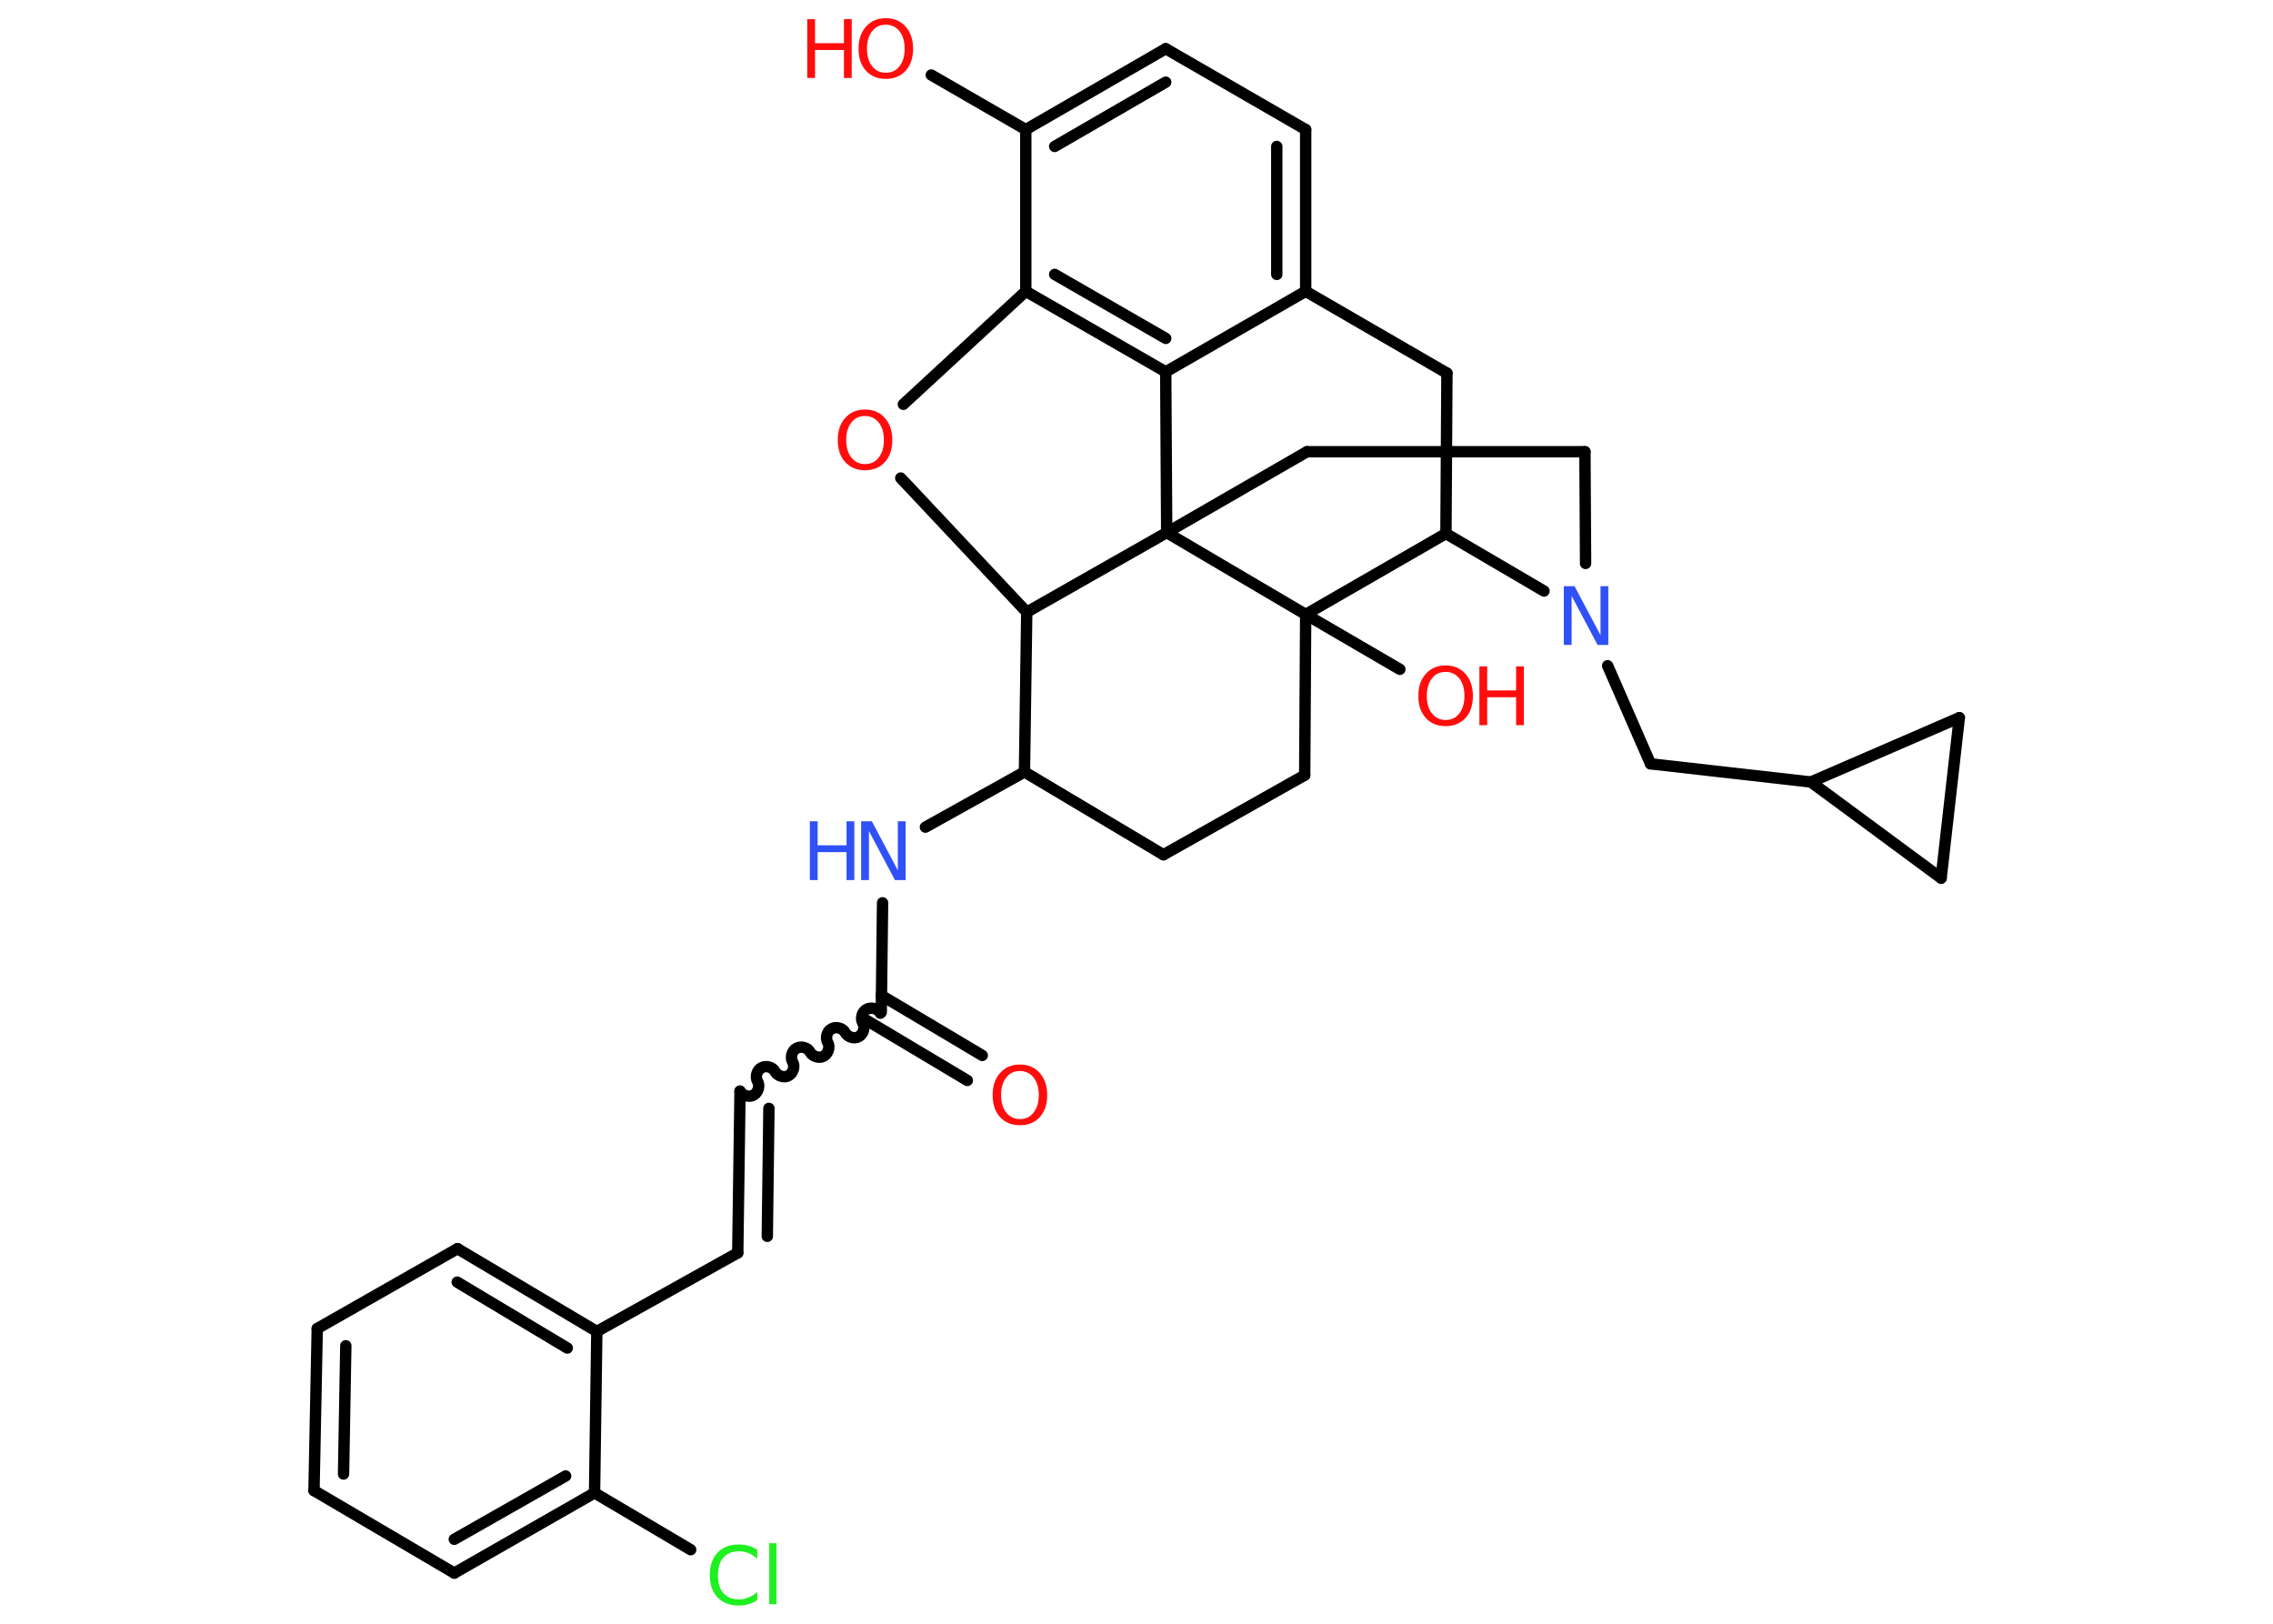 <?xml version='1.0' encoding='UTF-8'?>
<!DOCTYPE svg PUBLIC "-//W3C//DTD SVG 1.1//EN" "http://www.w3.org/Graphics/SVG/1.1/DTD/svg11.dtd">
<svg version='1.2' xmlns='http://www.w3.org/2000/svg' xmlns:xlink='http://www.w3.org/1999/xlink' width='70.0mm' height='50.0mm' viewBox='0 0 70.0 50.0'>
  <desc>Generated by the Chemistry Development Kit (http://github.com/cdk)</desc>
  <g stroke-linecap='round' stroke-linejoin='round' stroke='#000000' stroke-width='.35' fill='#FF0D0D'>
    <rect x='.0' y='.0' width='70.0' height='50.0' fill='#FFFFFF' stroke='none'/>
    <g id='mol1' class='mol'>
      <g id='mol1bnd1' class='bond'>
        <line x1='29.79' y1='33.27' x2='26.69' y2='31.42'/>
        <line x1='30.25' y1='32.5' x2='27.14' y2='30.65'/>
      </g>
      <path id='mol1bnd2' class='bond' d='M22.79 33.6c.08 .14 .29 .2 .42 .12c.14 -.08 .2 -.29 .12 -.42c-.08 -.14 -.02 -.35 .12 -.42c.14 -.08 .35 -.02 .42 .12c.08 .14 .29 .2 .42 .12c.14 -.08 .2 -.29 .12 -.42c-.08 -.14 -.02 -.35 .12 -.42c.14 -.08 .35 -.02 .42 .12c.08 .14 .29 .2 .42 .12c.14 -.08 .2 -.29 .12 -.42c-.08 -.14 -.02 -.35 .12 -.42c.14 -.08 .35 -.02 .42 .12c.08 .14 .29 .2 .42 .12c.14 -.08 .2 -.29 .12 -.42c-.08 -.14 -.02 -.35 .12 -.42c.14 -.08 .35 -.02 .42 .12' fill='none' stroke='#000000' stroke-width='.35'/>
      <g id='mol1bnd3' class='bond'>
        <line x1='22.79' y1='33.6' x2='22.72' y2='38.58'/>
        <line x1='23.68' y1='34.13' x2='23.63' y2='38.07'/>
      </g>
      <line id='mol1bnd4' class='bond' x1='22.72' y1='38.58' x2='18.38' y2='41.0'/>
      <g id='mol1bnd5' class='bond'>
        <line x1='18.38' y1='41.0' x2='14.09' y2='38.45'/>
        <line x1='17.47' y1='41.51' x2='14.08' y2='39.48'/>
      </g>
      <line id='mol1bnd6' class='bond' x1='14.09' y1='38.45' x2='9.77' y2='40.91'/>
      <g id='mol1bnd7' class='bond'>
        <line x1='9.77' y1='40.91' x2='9.67' y2='45.9'/>
        <line x1='10.65' y1='41.44' x2='10.58' y2='45.39'/>
      </g>
      <line id='mol1bnd8' class='bond' x1='9.67' y1='45.9' x2='13.99' y2='48.44'/>
      <g id='mol1bnd9' class='bond'>
        <line x1='13.99' y1='48.44' x2='18.31' y2='45.97'/>
        <line x1='13.99' y1='47.4' x2='17.42' y2='45.45'/>
      </g>
      <line id='mol1bnd10' class='bond' x1='18.38' y1='41.0' x2='18.31' y2='45.97'/>
      <line id='mol1bnd11' class='bond' x1='18.31' y1='45.97' x2='21.27' y2='47.72'/>
      <line id='mol1bnd12' class='bond' x1='27.14' y1='31.17' x2='27.18' y2='27.8'/>
      <line id='mol1bnd13' class='bond' x1='28.5' y1='25.47' x2='31.55' y2='23.77'/>
      <line id='mol1bnd14' class='bond' x1='31.55' y1='23.77' x2='35.83' y2='26.32'/>
      <line id='mol1bnd15' class='bond' x1='35.83' y1='26.32' x2='40.18' y2='23.87'/>
      <line id='mol1bnd16' class='bond' x1='40.18' y1='23.87' x2='40.21' y2='18.92'/>
      <line id='mol1bnd17' class='bond' x1='40.21' y1='18.92' x2='43.11' y2='20.61'/>
      <line id='mol1bnd18' class='bond' x1='40.21' y1='18.92' x2='44.53' y2='16.43'/>
      <line id='mol1bnd19' class='bond' x1='44.53' y1='16.43' x2='44.56' y2='11.49'/>
      <line id='mol1bnd20' class='bond' x1='44.56' y1='11.49' x2='40.21' y2='8.97'/>
      <g id='mol1bnd21' class='bond'>
        <line x1='40.21' y1='8.97' x2='40.21' y2='3.99'/>
        <line x1='39.32' y1='8.45' x2='39.32' y2='4.51'/>
      </g>
      <line id='mol1bnd22' class='bond' x1='40.21' y1='3.99' x2='35.9' y2='1.5'/>
      <g id='mol1bnd23' class='bond'>
        <line x1='35.9' y1='1.5' x2='31.59' y2='3.99'/>
        <line x1='35.9' y1='2.53' x2='32.48' y2='4.51'/>
      </g>
      <line id='mol1bnd24' class='bond' x1='31.59' y1='3.99' x2='28.68' y2='2.31'/>
      <line id='mol1bnd25' class='bond' x1='31.59' y1='3.99' x2='31.59' y2='8.97'/>
      <g id='mol1bnd26' class='bond'>
        <line x1='31.59' y1='8.97' x2='35.9' y2='11.45'/>
        <line x1='32.48' y1='8.45' x2='35.9' y2='10.42'/>
      </g>
      <line id='mol1bnd27' class='bond' x1='40.21' y1='8.97' x2='35.9' y2='11.45'/>
      <line id='mol1bnd28' class='bond' x1='35.9' y1='11.45' x2='35.93' y2='16.4'/>
      <line id='mol1bnd29' class='bond' x1='40.21' y1='18.92' x2='35.93' y2='16.4'/>
      <line id='mol1bnd30' class='bond' x1='35.93' y1='16.4' x2='40.25' y2='13.91'/>
      <line id='mol1bnd31' class='bond' x1='40.25' y1='13.91' x2='48.81' y2='13.91'/>
      <line id='mol1bnd32' class='bond' x1='48.81' y1='13.91' x2='48.83' y2='17.35'/>
      <line id='mol1bnd33' class='bond' x1='44.53' y1='16.43' x2='47.55' y2='18.2'/>
      <line id='mol1bnd34' class='bond' x1='49.51' y1='20.5' x2='50.83' y2='23.52'/>
      <line id='mol1bnd35' class='bond' x1='50.83' y1='23.52' x2='55.77' y2='24.08'/>
      <line id='mol1bnd36' class='bond' x1='55.77' y1='24.08' x2='60.34' y2='22.1'/>
      <line id='mol1bnd37' class='bond' x1='60.34' y1='22.1' x2='59.78' y2='27.04'/>
      <line id='mol1bnd38' class='bond' x1='55.77' y1='24.08' x2='59.78' y2='27.04'/>
      <line id='mol1bnd39' class='bond' x1='35.93' y1='16.4' x2='31.62' y2='18.85'/>
      <line id='mol1bnd40' class='bond' x1='31.55' y1='23.77' x2='31.62' y2='18.85'/>
      <line id='mol1bnd41' class='bond' x1='31.62' y1='18.85' x2='27.74' y2='14.72'/>
      <line id='mol1bnd42' class='bond' x1='31.59' y1='8.97' x2='27.82' y2='12.45'/>
      <path id='mol1atm1' class='atom' d='M31.41 32.98q-.27 .0 -.42 .2q-.16 .2 -.16 .54q.0 .34 .16 .54q.16 .2 .42 .2q.27 .0 .42 -.2q.16 -.2 .16 -.54q.0 -.34 -.16 -.54q-.16 -.2 -.42 -.2zM31.41 32.78q.38 .0 .61 .26q.23 .26 .23 .68q.0 .43 -.23 .68q-.23 .25 -.61 .25q-.38 .0 -.61 -.25q-.23 -.25 -.23 -.68q.0 -.43 .23 -.68q.23 -.26 .61 -.26z' stroke='none'/>
      <path id='mol1atm11' class='atom' d='M23.32 47.74v.26q-.13 -.12 -.26 -.17q-.14 -.06 -.3 -.06q-.31 .0 -.48 .19q-.17 .19 -.17 .55q.0 .36 .17 .55q.17 .19 .48 .19q.16 .0 .3 -.06q.14 -.06 .26 -.17v.25q-.13 .09 -.27 .13q-.14 .04 -.3 .04q-.41 .0 -.65 -.25q-.24 -.25 -.24 -.69q.0 -.44 .24 -.69q.24 -.25 .65 -.25q.16 .0 .31 .04q.14 .04 .27 .13zM23.69 47.52h.22v1.88h-.22v-1.88z' stroke='none' fill='#1FF01F'/>
      <g id='mol1atm12' class='atom'>
        <path d='M26.52 25.29h.33l.8 1.51v-1.51h.24v1.81h-.33l-.8 -1.51v1.51h-.24v-1.81z' stroke='none' fill='#3050F8'/>
        <path d='M24.94 25.29h.24v.74h.89v-.74h.24v1.81h-.24v-.86h-.89v.86h-.24v-1.81z' stroke='none' fill='#3050F8'/>
      </g>
      <g id='mol1atm17' class='atom'>
        <path d='M44.52 20.69q-.27 .0 -.42 .2q-.16 .2 -.16 .54q.0 .34 .16 .54q.16 .2 .42 .2q.27 .0 .42 -.2q.16 -.2 .16 -.54q.0 -.34 -.16 -.54q-.16 -.2 -.42 -.2zM44.52 20.49q.38 .0 .61 .26q.23 .26 .23 .68q.0 .43 -.23 .68q-.23 .25 -.61 .25q-.38 .0 -.61 -.25q-.23 -.25 -.23 -.68q.0 -.43 .23 -.68q.23 -.26 .61 -.26z' stroke='none'/>
        <path d='M45.56 20.52h.24v.74h.89v-.74h.24v1.81h-.24v-.86h-.89v.86h-.24v-1.81z' stroke='none'/>
      </g>
      <g id='mol1atm24' class='atom'>
        <path d='M27.28 .76q-.27 .0 -.42 .2q-.16 .2 -.16 .54q.0 .34 .16 .54q.16 .2 .42 .2q.27 .0 .42 -.2q.16 -.2 .16 -.54q.0 -.34 -.16 -.54q-.16 -.2 -.42 -.2zM27.28 .56q.38 .0 .61 .26q.23 .26 .23 .68q.0 .43 -.23 .68q-.23 .25 -.61 .25q-.38 .0 -.61 -.25q-.23 -.25 -.23 -.68q.0 -.43 .23 -.68q.23 -.26 .61 -.26z' stroke='none'/>
        <path d='M24.86 .59h.24v.74h.89v-.74h.24v1.81h-.24v-.86h-.89v.86h-.24v-1.81z' stroke='none'/>
      </g>
      <path id='mol1atm30' class='atom' d='M48.16 18.05h.33l.8 1.51v-1.51h.24v1.81h-.33l-.8 -1.51v1.51h-.24v-1.81z' stroke='none' fill='#3050F8'/>
      <path id='mol1atm36' class='atom' d='M26.64 12.81q-.27 .0 -.42 .2q-.16 .2 -.16 .54q.0 .34 .16 .54q.16 .2 .42 .2q.27 .0 .42 -.2q.16 -.2 .16 -.54q.0 -.34 -.16 -.54q-.16 -.2 -.42 -.2zM26.64 12.61q.38 .0 .61 .26q.23 .26 .23 .68q.0 .43 -.23 .68q-.23 .25 -.61 .25q-.38 .0 -.61 -.25q-.23 -.25 -.23 -.68q.0 -.43 .23 -.68q.23 -.26 .61 -.26z' stroke='none'/>
    </g>
  </g>
</svg>
